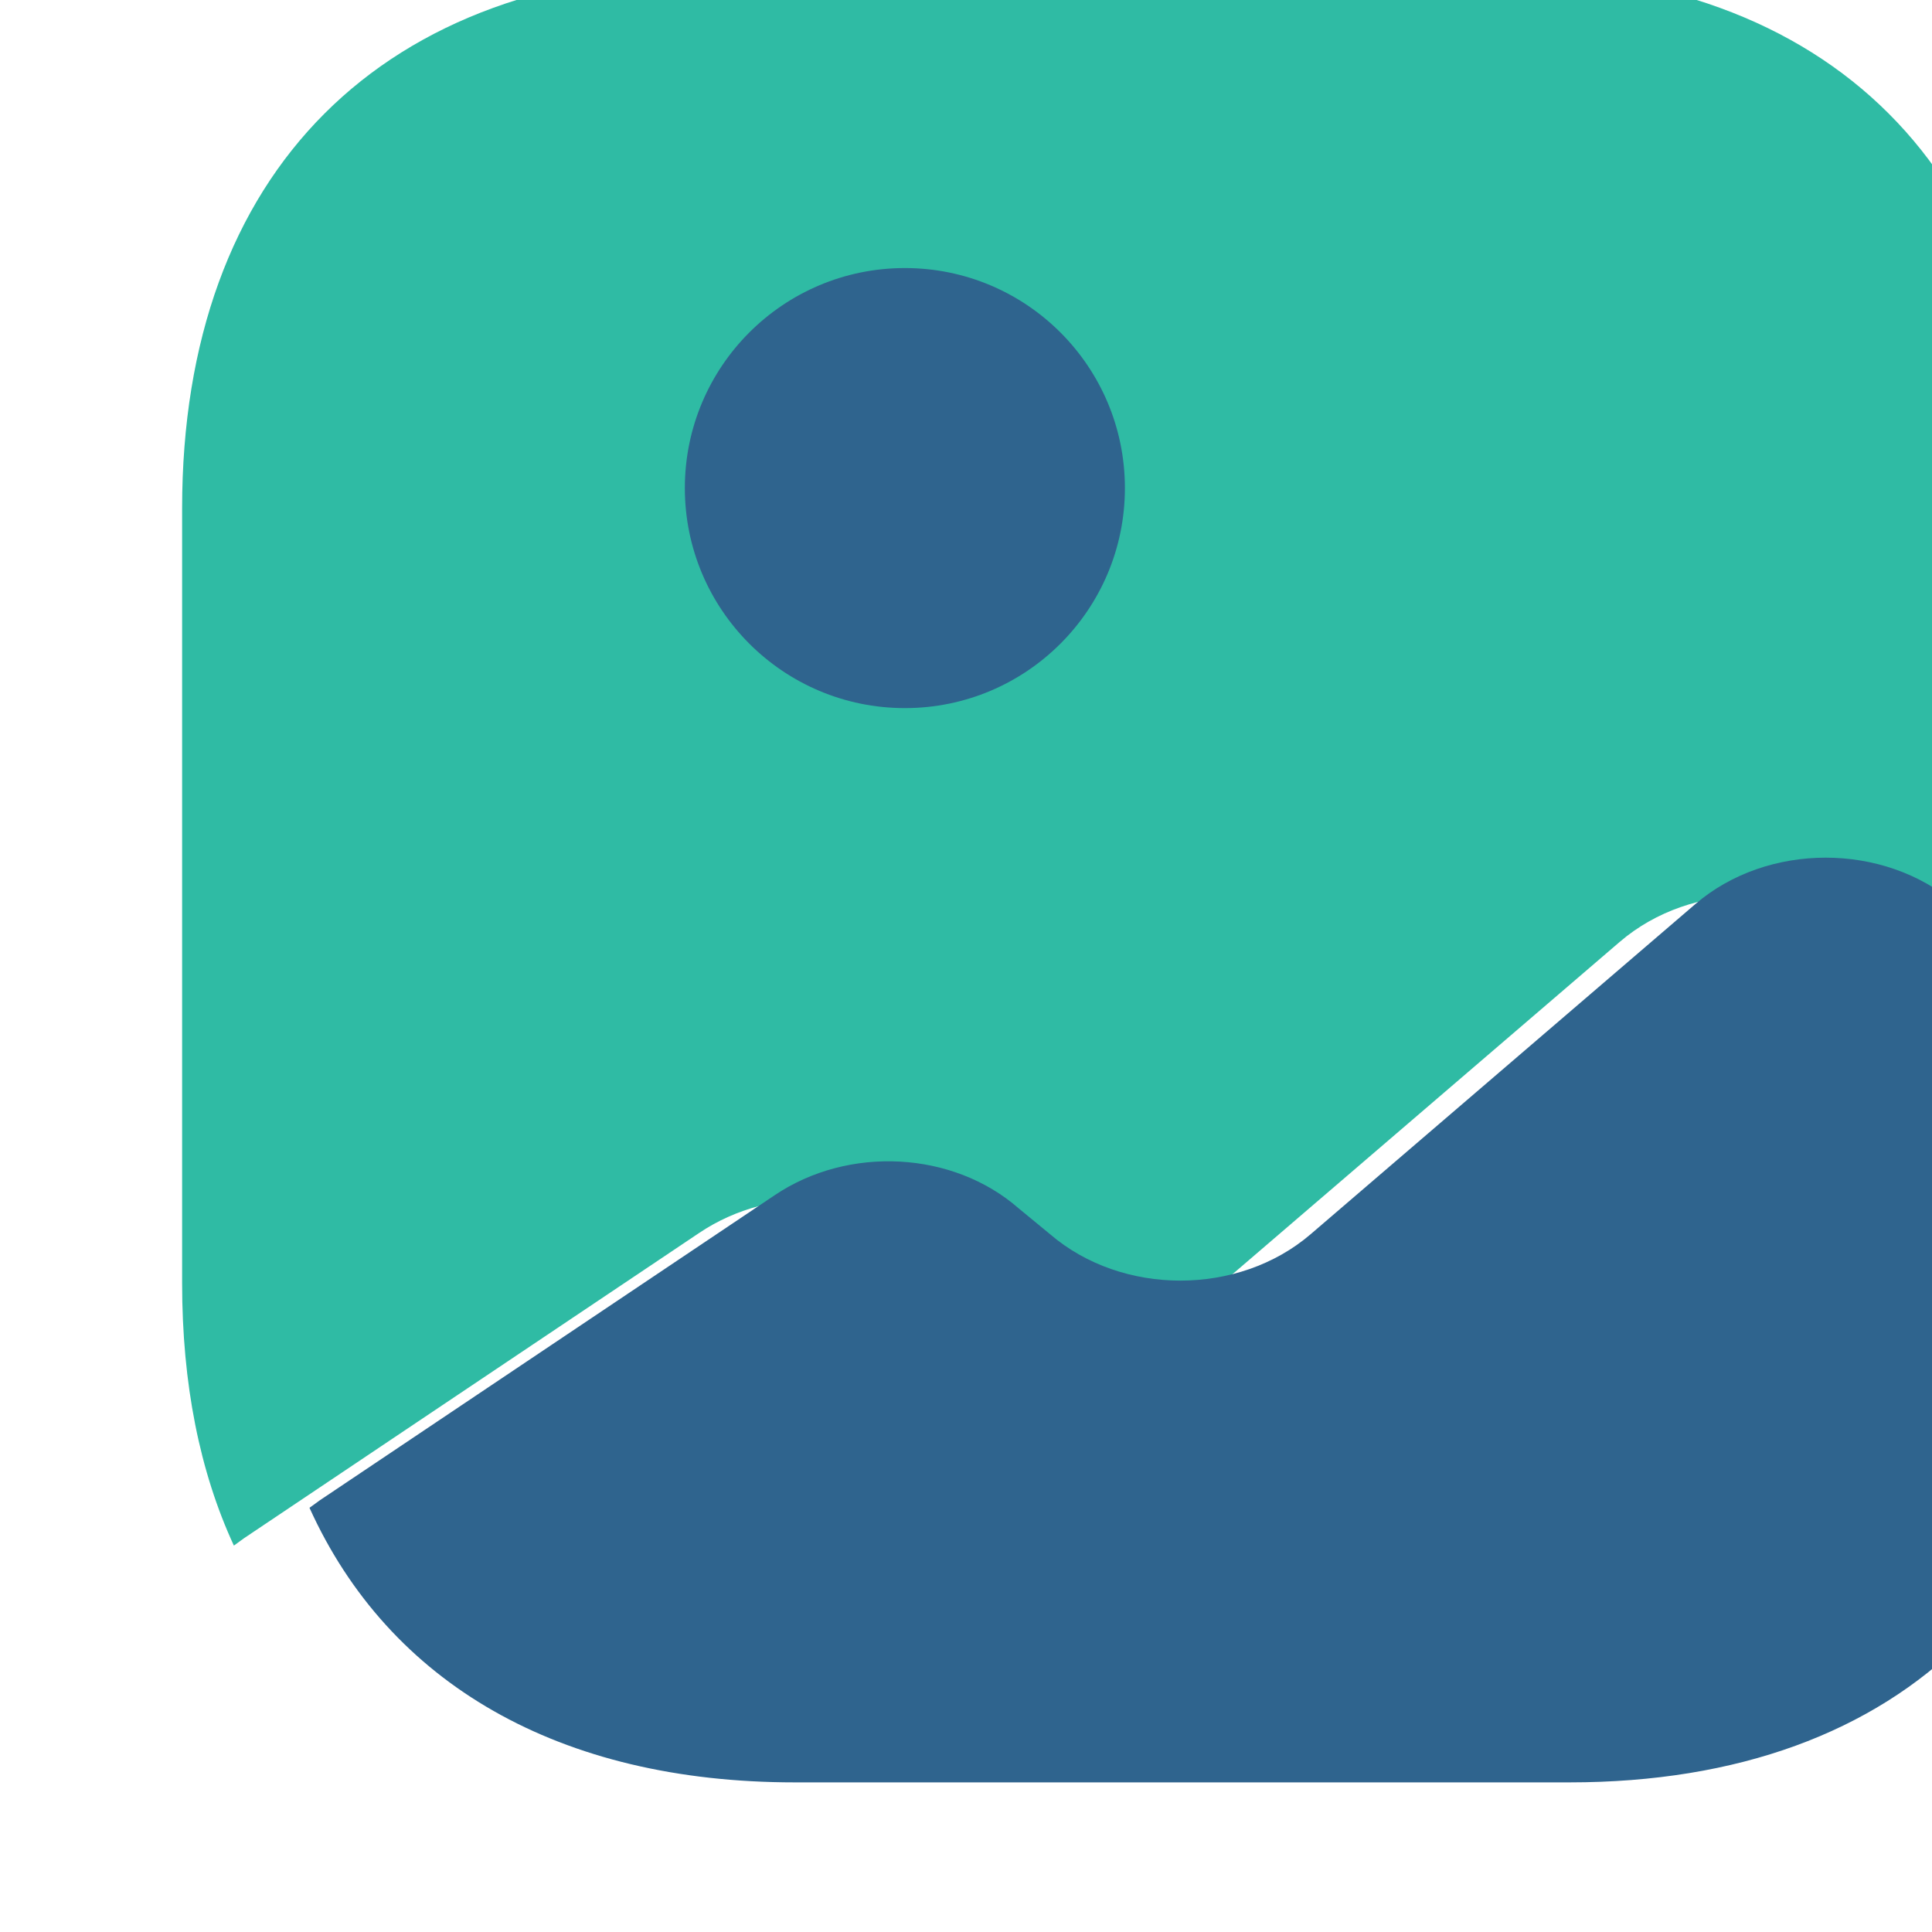 <svg width="512" height="512" viewBox="0 0 512 512" fill="none" xmlns="http://www.w3.org/2000/svg">
<g clip-path="url(#clip0_92_3166)">
<g filter="url(#filter0_di_92_3166)">
<path d="M500.996 153.344V302.548L461.061 268.248C441.952 251.833 411.082 251.833 391.972 268.248L290.053 355.712C270.943 372.127 240.073 372.127 220.963 355.712L212.633 348.852C195.239 333.662 167.554 332.192 147.954 345.422L27.415 426.272L24.72 428.232C15.655 408.632 11 385.357 11 358.652V153.344C11 64.165 64.165 11 153.344 11H358.652C447.832 11 500.996 64.165 500.996 153.344Z" fill="#2FBBA4"/>
</g>
<g filter="url(#filter1_di_92_3166)">
<path d="M182.498 216.306C214.701 216.306 240.808 190.2 240.808 157.997C240.808 125.793 214.701 99.687 182.498 99.687C150.295 99.687 124.188 125.793 124.188 157.997C124.188 190.2 150.295 216.306 182.498 216.306Z" fill="#2F648E"/>
</g>
<g filter="url(#filter2_di_92_3166)">
<path d="M500.99 302.551V358.656C500.99 447.835 447.826 501 358.646 501H153.338C90.863 501 45.784 474.785 24.714 428.235L27.409 426.275L147.948 345.426C167.548 332.196 195.232 333.666 212.627 348.856L220.957 355.716C240.067 372.131 270.937 372.131 290.047 355.716L391.966 268.252C411.076 251.837 441.946 251.837 461.055 268.252L500.99 302.551Z" fill="#2F648E"/>
</g>
</g>
<defs>
<filter id="filter0_di_92_3166" x="-11.357" y="-16.947" width="549.615" height="476.851" filterUnits="userSpaceOnUse" color-interpolation-filters="sRGB">
<feFlood flood-opacity="0" result="BackgroundImageFix"/>
<feColorMatrix in="SourceAlpha" type="matrix" values="0 0 0 0 0 0 0 0 0 0 0 0 0 0 0 0 0 0 127 0" result="hardAlpha"/>
<feMorphology radius="9.316" operator="dilate" in="SourceAlpha" result="effect1_dropShadow_92_3166"/>
<feOffset dy="9.316"/>
<feGaussianBlur stdDeviation="6.521"/>
<feComposite in2="hardAlpha" operator="out"/>
<feColorMatrix type="matrix" values="0 0 0 0 0.184 0 0 0 0 0.733 0 0 0 0 0.643 0 0 0 0.1 0"/>
<feBlend mode="normal" in2="BackgroundImageFix" result="effect1_dropShadow_92_3166"/>
<feBlend mode="normal" in="SourceGraphic" in2="effect1_dropShadow_92_3166" result="shape"/>
<feColorMatrix in="SourceAlpha" type="matrix" values="0 0 0 0 0 0 0 0 0 0 0 0 0 0 0 0 0 0 127 0" result="hardAlpha"/>
<feOffset dx="37.262" dy="-27.947"/>
<feGaussianBlur stdDeviation="18.631"/>
<feComposite in2="hardAlpha" operator="arithmetic" k2="-1" k3="1"/>
<feColorMatrix type="matrix" values="0 0 0 0 0 0 0 0 0 0 0 0 0 0 0 0 0 0 0.25 0"/>
<feBlend mode="normal" in2="shape" result="effect2_innerShadow_92_3166"/>
</filter>
<filter id="filter1_di_92_3166" x="89.806" y="56.709" width="208.306" height="208.306" filterUnits="userSpaceOnUse" color-interpolation-filters="sRGB">
<feFlood flood-opacity="0" result="BackgroundImageFix"/>
<feColorMatrix in="SourceAlpha" type="matrix" values="0 0 0 0 0 0 0 0 0 0 0 0 0 0 0 0 0 0 127 0" result="hardAlpha"/>
<feMorphology radius="14.326" operator="dilate" in="SourceAlpha" result="effect1_dropShadow_92_3166"/>
<feOffset dy="14.326"/>
<feGaussianBlur stdDeviation="10.028"/>
<feComposite in2="hardAlpha" operator="out"/>
<feColorMatrix type="matrix" values="0 0 0 0 0.184 0 0 0 0 0.733 0 0 0 0 0.643 0 0 0 0.1 0"/>
<feBlend mode="normal" in2="BackgroundImageFix" result="effect1_dropShadow_92_3166"/>
<feBlend mode="normal" in="SourceGraphic" in2="effect1_dropShadow_92_3166" result="shape"/>
<feColorMatrix in="SourceAlpha" type="matrix" values="0 0 0 0 0 0 0 0 0 0 0 0 0 0 0 0 0 0 127 0" result="hardAlpha"/>
<feOffset dx="57.304" dy="-42.978"/>
<feGaussianBlur stdDeviation="28.652"/>
<feComposite in2="hardAlpha" operator="arithmetic" k2="-1" k3="1"/>
<feColorMatrix type="matrix" values="0 0 0 0 0 0 0 0 0 0 0 0 0 0 0 0 0 0 0.25 0"/>
<feBlend mode="normal" in2="shape" result="effect2_innerShadow_92_3166"/>
</filter>
<filter id="filter2_di_92_3166" x="-9.669" y="212.962" width="567.963" height="336.746" filterUnits="userSpaceOnUse" color-interpolation-filters="sRGB">
<feFlood flood-opacity="0" result="BackgroundImageFix"/>
<feColorMatrix in="SourceAlpha" type="matrix" values="0 0 0 0 0 0 0 0 0 0 0 0 0 0 0 0 0 0 127 0" result="hardAlpha"/>
<feMorphology radius="14.326" operator="dilate" in="SourceAlpha" result="effect1_dropShadow_92_3166"/>
<feOffset dy="14.326"/>
<feGaussianBlur stdDeviation="10.028"/>
<feComposite in2="hardAlpha" operator="out"/>
<feColorMatrix type="matrix" values="0 0 0 0 0.184 0 0 0 0 0.733 0 0 0 0 0.643 0 0 0 0.1 0"/>
<feBlend mode="normal" in2="BackgroundImageFix" result="effect1_dropShadow_92_3166"/>
<feBlend mode="normal" in="SourceGraphic" in2="effect1_dropShadow_92_3166" result="shape"/>
<feColorMatrix in="SourceAlpha" type="matrix" values="0 0 0 0 0 0 0 0 0 0 0 0 0 0 0 0 0 0 127 0" result="hardAlpha"/>
<feOffset dx="57.304" dy="-42.978"/>
<feGaussianBlur stdDeviation="28.652"/>
<feComposite in2="hardAlpha" operator="arithmetic" k2="-1" k3="1"/>
<feColorMatrix type="matrix" values="0 0 0 0 0 0 0 0 0 0 0 0 0 0 0 0 0 0 0.25 0"/>
<feBlend mode="normal" in2="shape" result="effect2_innerShadow_92_3166"/>
</filter>
<clipPath id="clip0_92_3166">
<rect width="512" height="512" fill="white"/>
</clipPath>
</defs>
</svg>
